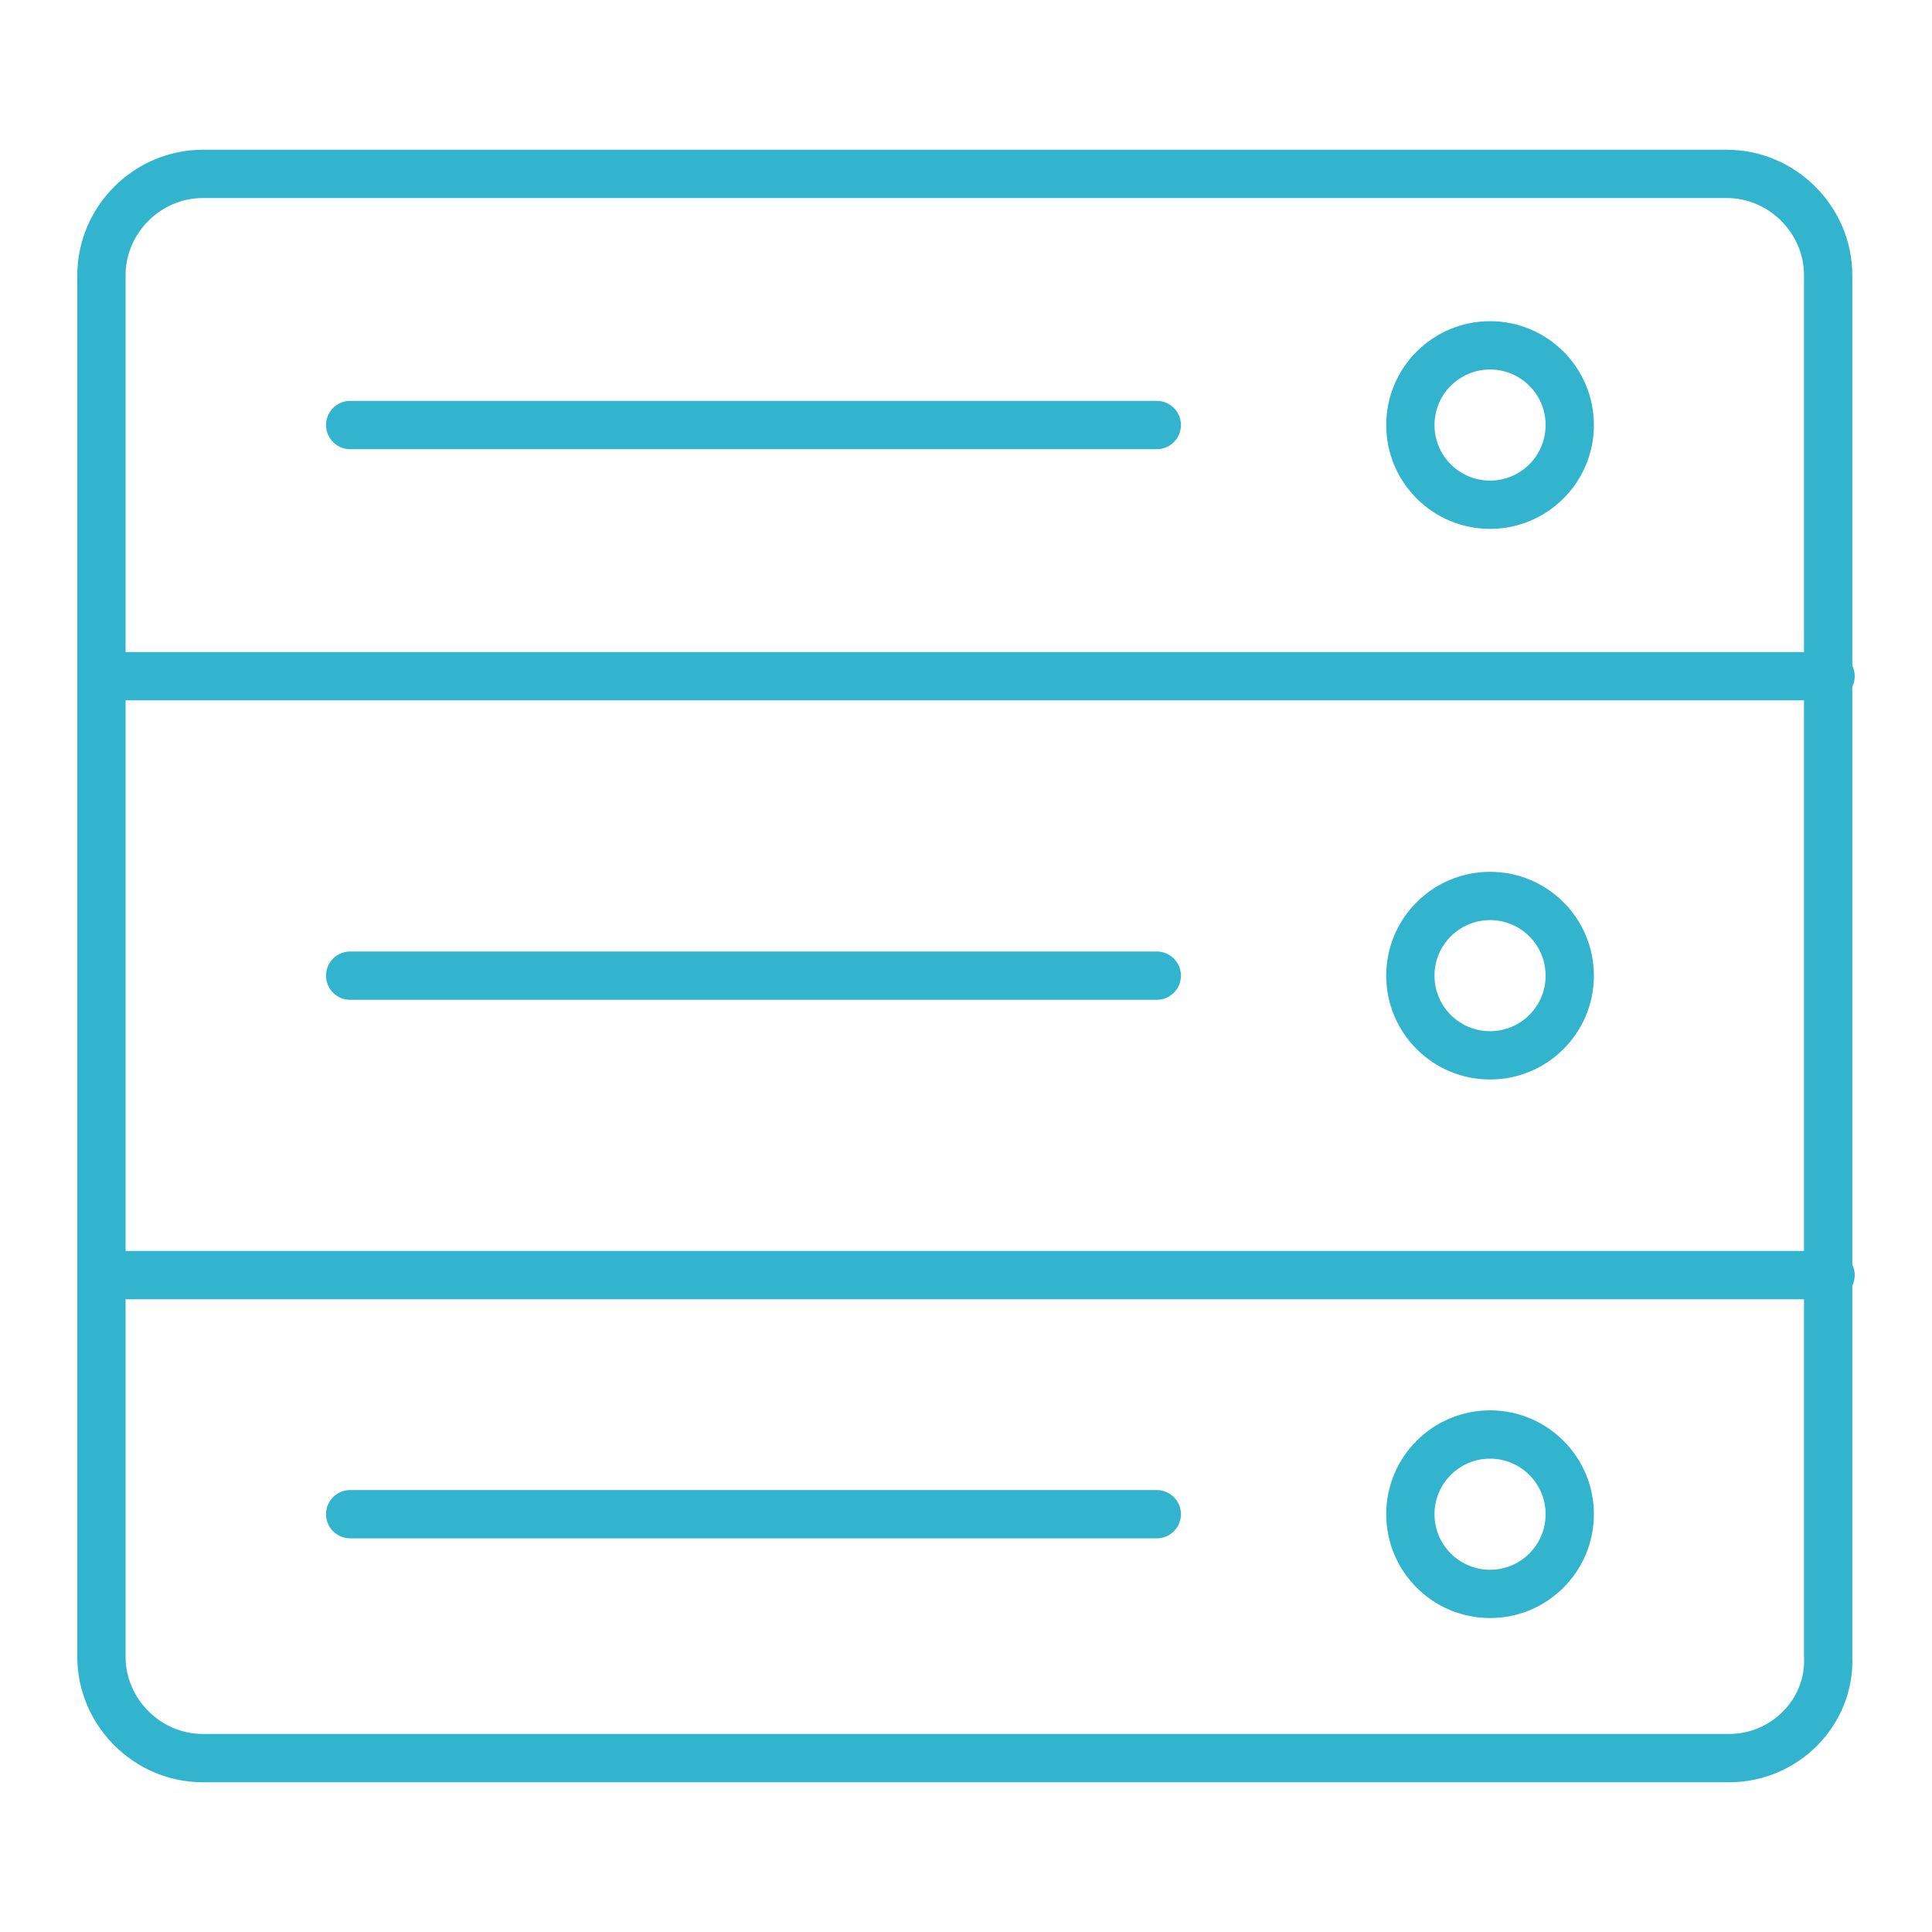 <?xml version="1.0" encoding="utf-8"?>
<!-- Generator: Adobe Illustrator 19.2.1, SVG Export Plug-In . SVG Version: 6.00 Build 0)  -->
<svg version="1.1" id="Capa_1" xmlns="http://www.w3.org/2000/svg" xmlns:xlink="http://www.w3.org/1999/xlink" x="0px" y="0px"
	 viewBox="0 0 80 80" style="enable-background:new 0 0 80 80;" xml:space="preserve">
<style type="text/css">
	.st0{fill:none;stroke:#33B4CE;stroke-width:2;stroke-linecap:round;stroke-linejoin:round;stroke-miterlimit:10;}
</style>
<path class="st0" d="M71.6,72.8H8.4c-2.3,0-4.2-1.9-4.2-4.2V11.4c0-2.3,1.9-4.2,4.2-4.2h63.1c2.3,0,4.2,1.9,4.2,4.2v57.2
	C75.8,70.9,73.9,72.8,71.6,72.8z"/>
<line class="st0" x1="4.2" y1="28" x2="75.8" y2="28"/>
<line class="st0" x1="4.2" y1="52.8" x2="75.8" y2="52.8"/>
<line class="st0" x1="14.5" y1="17.6" x2="47.9" y2="17.6"/>
<line class="st0" x1="14.5" y1="40.4" x2="47.9" y2="40.4"/>
<line class="st0" x1="14.5" y1="62.7" x2="47.9" y2="62.7"/>
<circle class="st0" cx="61.7" cy="17.6" r="3.3"/>
<circle class="st0" cx="61.7" cy="40.4" r="3.3"/>
<circle class="st0" cx="61.7" cy="62.7" r="3.3"/>
</svg>
